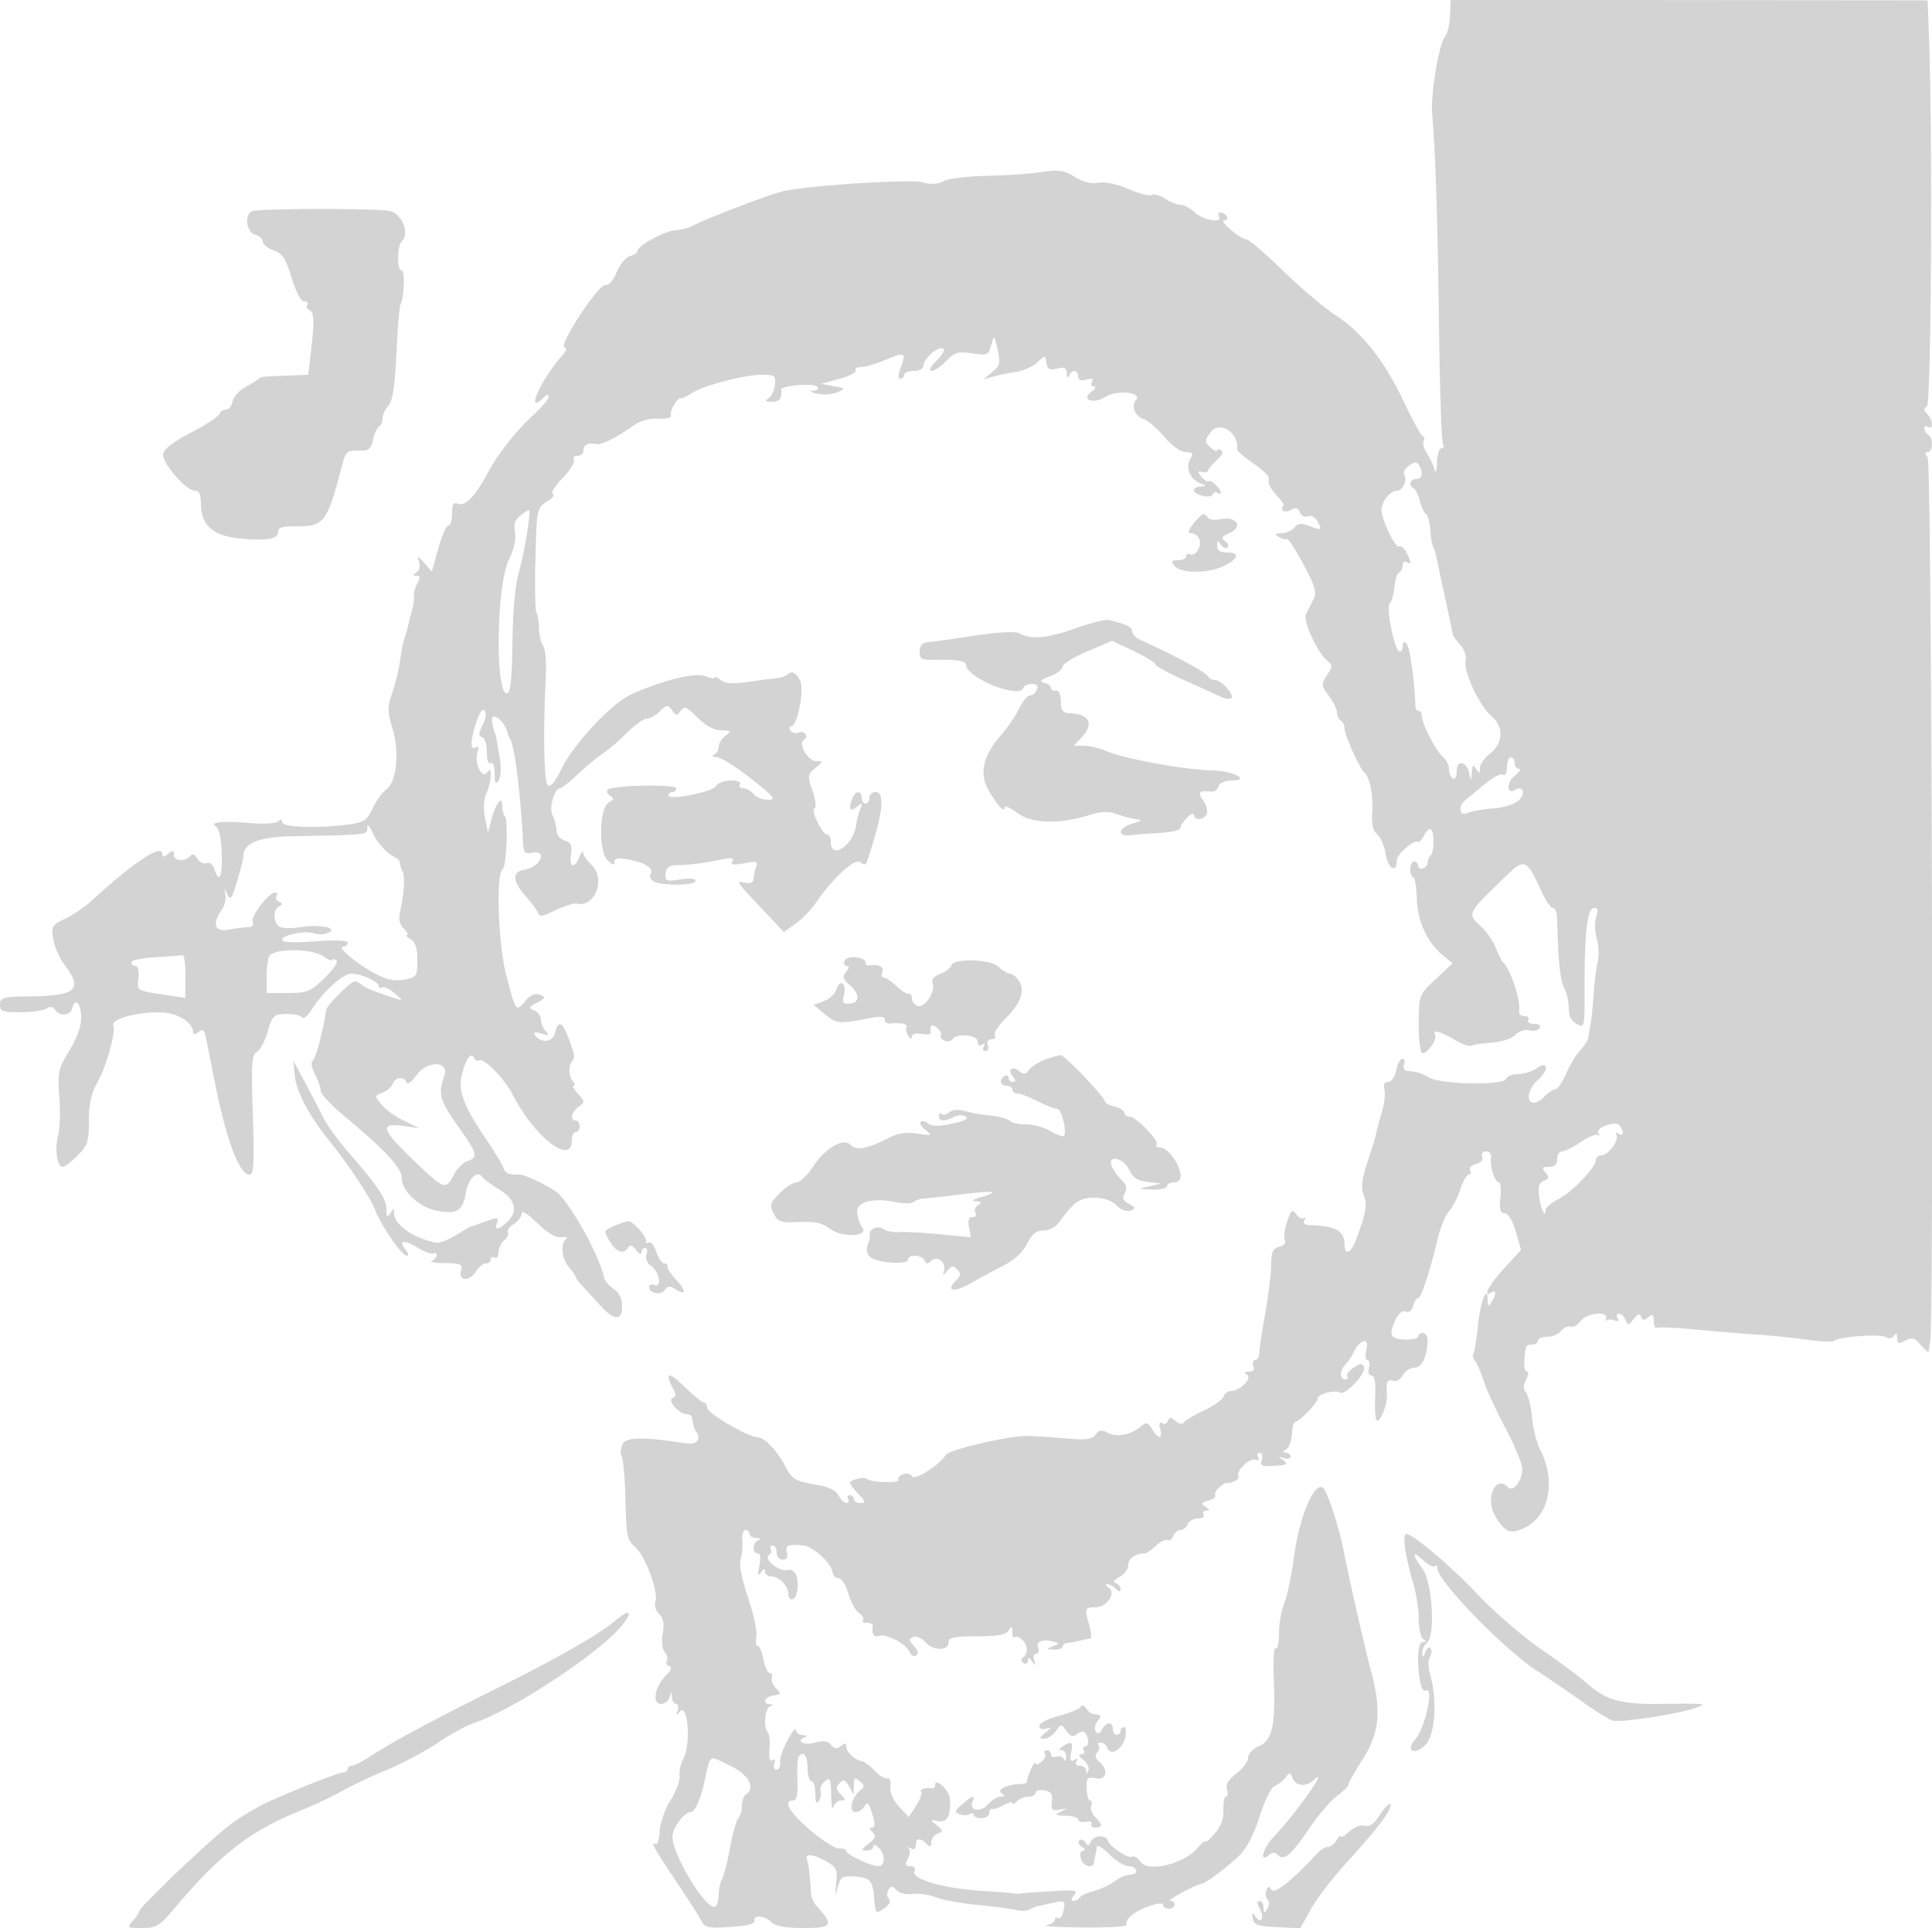 <svg xmlns="http://www.w3.org/2000/svg" width="500" height="499"><path d="M375.263 4.072c-.09 2.257-.687 4.734-1.326 5.503-1.57 1.893-3.732 14.97-3.293 19.925.848 9.578 1.44 28.004 1.772 55.161.195 16.038.658 29.65 1.029 30.25.37.599.196 1.089-.386 1.089-.582 0-1.111 1.688-1.175 3.75-.066 2.127-.331 2.902-.613 1.792-.274-1.077-1.161-2.97-1.971-4.206-.81-1.237-1.206-2.679-.88-3.207.326-.527.214-1.109-.249-1.294-.462-.184-2.649-4.16-4.858-8.835-5.024-10.632-10.785-17.954-17.561-22.32-2.889-1.861-9.024-7.05-13.633-11.532-4.61-4.481-8.885-8.164-9.5-8.184-1.625-.052-7.366-4.953-5.81-4.959.72-.003 1.031-.455.691-1.005-.34-.55-1.068-1-1.618-1s-.722.45-.382 1c1.148 1.858-4.1 1.021-6.27-1-1.18-1.1-2.856-2-3.723-2-.868 0-2.667-.714-3.998-1.586-1.332-.873-2.877-1.304-3.435-.96-.558.345-3.273-.344-6.034-1.532-3.053-1.314-6.1-1.95-7.779-1.624-1.799.349-3.921-.178-6.089-1.511-2.802-1.723-4.147-1.921-8.5-1.254-2.845.437-9.228.872-14.186.969-4.958.096-10.027.717-11.264 1.379-1.544.827-3.285.919-5.543.296-3.213-.887-29.61.835-36.211 2.362-3.297.763-19.838 7.099-22.968 8.798-1.1.598-3.209 1.162-4.688 1.254-2.827.177-9.812 4.003-9.812 5.374 0 .441-.873 1.03-1.941 1.309-1.068.279-2.636 2.172-3.486 4.205-.887 2.124-2.083 3.514-2.809 3.267-.726-.247-3.518 3.005-6.563 7.646-2.98 4.542-4.813 8.237-4.189 8.445.738.246.616.922-.363 2.017-5.721 6.391-10.037 16.134-4.849 10.946.79-.79 1.2-.83 1.2-.116 0 .596-1.687 2.631-3.75 4.523-4.765 4.371-9.385 10.224-12.09 15.313-3.113 5.858-5.732 8.582-7.572 7.875-1.241-.476-1.588.071-1.588 2.498 0 1.709-.427 3.107-.948 3.107-.522 0-1.701 2.683-2.621 5.961l-1.673 5.962-1.963-2.212c-1.725-1.944-1.888-1.979-1.345-.291.352 1.093.065 2.271-.666 2.735-1.045.663-1.045.817.001.83.978.011 1.028.497.209 2.026-.592 1.107-.985 2.569-.872 3.25.112.682-.122 2.39-.52 3.798-.397 1.407-.853 3.207-1.011 4a22.584 22.584 0 0 1-.857 2.941c-.312.825-.835 3.412-1.162 5.75-.328 2.337-1.25 6.178-2.051 8.535-1.281 3.773-1.274 4.879.056 9.25 1.856 6.1 1.072 13.897-1.585 15.758-1 .7-2.59 2.892-3.534 4.872-1.5 3.147-2.282 3.676-6.226 4.217-7.767 1.064-17.232.745-17.232-.582 0-.779-.342-.858-.975-.225-.546.546-3.751.742-7.293.444-7.268-.609-10.699-.235-8.769.958.75.464 1.322 3.236 1.422 6.899.169 6.138-.676 7.933-1.908 4.052-.388-1.224-1.224-1.855-2.041-1.542-.761.292-1.837-.238-2.391-1.178-.625-1.058-1.301-1.328-1.777-.708-1.223 1.592-4.268 1.426-4.268-.234 0-1.23-.279-1.279-1.5-.266-1.036.86-1.5.898-1.5.122 0-2.89-7.086 1.746-18.145 11.87-1.845 1.69-4.992 3.845-6.992 4.79-3.375 1.594-3.597 1.97-3.091 5.218.3 1.925 1.559 4.85 2.797 6.5 5.038 6.713 3.36 8.226-9.319 8.4-6.55.09-7.25.293-7.25 2.1 0 1.748.662 1.998 5.25 1.985 2.888-.009 5.913-.435 6.724-.948.958-.606 1.717-.538 2.17.195 1.188 1.924 4.05 1.741 4.582-.293.772-2.952 2.274-1.231 2.274 2.605 0 2.076-1.213 5.398-3.08 8.432-2.866 4.658-3.044 5.49-2.566 12.001.283 3.847.144 8.287-.309 9.865-.948 3.305-.265 8.158 1.149 8.158.528 0 2.275-1.315 3.883-2.923 2.586-2.586 2.923-3.62 2.923-8.97 0-4.306.61-7.132 2.12-9.82 2.449-4.36 4.903-13.065 4.2-14.897-.616-1.605 5.61-3.377 11.891-3.384C45.769 262 50 264.554 50 267.311c0 .514.622.417 1.383-.214 1.109-.92 1.493-.598 1.942 1.628a6154.47 6154.47 0 0 1 2.146 10.775c3.089 15.573 6.414 24.5 9.125 24.5 1.098 0 1.255-2.885.838-15.429-.438-13.219-.291-15.552 1.03-16.291.848-.475 2.125-2.869 2.838-5.321 1.203-4.141 1.541-4.464 4.747-4.533 1.898-.04 3.739.357 4.092.882.352.526 1.458-.341 2.457-1.926 2.918-4.629 8.139-9.382 10.305-9.382 2.573 0 7.097 2.053 7.097 3.22 0 .494.403.649.896.344.493-.304 1.955.382 3.25 1.525 2.553 2.254 2.918 2.28-4.646-.328-1.65-.569-3.427-1.423-3.95-1.897-.522-.475-1.294-.864-1.716-.864-1.091 0-7.238 6.147-7.428 7.429-.793 5.367-2.72 12.647-3.47 13.11-.534.33-.293 1.804.568 3.468.823 1.592 1.496 3.536 1.496 4.322 0 .785 2.588 3.585 5.75 6.22 11.002 9.169 15.25 13.743 15.25 16.417 0 3.357 4.544 7.544 9.116 8.398 5.131.959 6.64.04 7.409-4.512.652-3.862 2.998-6.136 4.326-4.195.357.522 2.337 1.974 4.399 3.227 4.214 2.561 4.935 5.734 1.921 8.461-2.279 2.063-3.287 2.12-2.528.144.586-1.529.064-1.519-4.143.079-1.1.417-2.225.801-2.5.851-.275.051-2.087 1.077-4.028 2.281-1.94 1.204-4.19 2.073-5 1.933-5.65-.979-10.959-4.631-10.987-7.557-.014-1.383-.134-1.392-.985-.076-.764 1.183-.973.956-.985-1.072-.016-2.657-2.188-5.881-10.158-15.073-2.553-2.945-5.403-6.93-6.332-8.855-.93-1.925-3.03-5.975-4.666-9l-2.974-5.5.474 4.338c.431 3.945 3.836 10.209 9.057 16.662 4.742 5.86 10.414 14.421 11.596 17.5 1.641 4.274 6.972 12 8.28 12 .524 0 .384-.686-.312-1.524-2.035-2.452-.473-2.746 3.087-.582 1.81 1.101 3.661 1.774 4.112 1.495.452-.279.821-.068.821.469 0 .536-.562 1.202-1.25 1.48-.687.277.845.54 3.406.583 4.147.07 4.6.298 4.134 2.079-.703 2.688 2.263 2.688 3.942 0 .687-1.1 1.816-2 2.509-2 .692 0 1.259-.477 1.259-1.059s.45-.781 1-.441 1-.253 1-1.319c0-1.065.67-2.492 1.489-3.172.819-.68 1.251-1.62.961-2.09-.29-.469.39-1.427 1.511-2.127 1.122-.7 2.039-1.931 2.039-2.735 0-.874 1.632.129 4.054 2.49 2.694 2.627 4.791 3.854 6.25 3.658 1.216-.163 1.75.06 1.196.5-1.543 1.227-1.133 5.074.778 7.307.947 1.106 1.722 2.231 1.722 2.499 0 .269.787 1.33 1.75 2.359a509.97 509.97 0 0 1 4.585 5c3.616 3.993 5.665 4.061 5.665.187 0-1.894-.78-3.49-2.188-4.476-1.203-.843-2.3-2.106-2.438-2.807-1.047-5.334-8.369-18.715-12.031-21.986-1.694-1.513-8.493-4.83-9.838-4.799-2.937.066-3.658-.231-4.222-1.739-.359-.962-2.328-4.225-4.375-7.25-5.716-8.449-7.267-12.286-6.525-16.139.81-4.212 2.545-6.913 3.279-5.105.28.691.914 1.006 1.408.7 1.152-.711 6.419 4.655 8.479 8.639C138.427 294.462 148 301.857 148 295.031c0-1.117.45-2.031 1-2.031s1-.675 1-1.5-.45-1.5-1-1.5c-1.603 0-1.154-2.167.737-3.549 1.641-1.2 1.632-1.386-.155-3.361-1.041-1.149-1.542-2.09-1.115-2.09.428 0 .298-.578-.288-1.284-1.092-1.316-1.062-4.167.056-5.285.345-.345.391-1.37.102-2.279-2.409-7.585-3.689-8.87-4.724-4.745-.614 2.444-3.831 2.668-5.254.365-.379-.613.289-.714 1.766-.267 1.94.588 2.146.479 1.125-.593-.687-.721-1.25-2.074-1.25-3.005s-.787-1.999-1.75-2.372c-1.535-.596-1.443-.846.75-2.035 2.22-1.203 2.3-1.433.72-2.046-1.203-.467-2.42.047-3.756 1.588-2.491 2.872-2.398 2.995-4.925-6.548-2.114-7.982-2.745-26.28-.948-27.503.959-.653 1.476-12.757.583-13.65-.371-.371-.674-1.589-.674-2.708 0-2.878-1.639-.896-2.783 3.367l-.94 3.5-.764-3.827c-.471-2.36-.333-4.773.361-6.297 1.377-3.021 1.559-7.608.218-5.491-1.261 1.992-3.416-2.289-2.54-5.048.444-1.399.297-1.862-.445-1.403-1.504.93-1.386-2.047.272-6.809.862-2.475 1.621-3.434 2.103-2.654.415.671.138 2.375-.614 3.788-1.076 2.019-1.101 2.658-.118 2.988.688.231 1.25 1.984 1.25 3.895 0 2.063.407 3.225 1 2.858.589-.364 1.006.743 1.015 2.691.012 2.536.248 2.959 1.011 1.809.547-.825.724-3.199.392-5.276-.802-5.028-1.233-7.224-1.416-7.224-.083 0-.337-.996-.565-2.214-.297-1.593-.018-2.062.997-1.673 1.197.459 2.62 2.544 2.995 4.387.056.275.375.95.709 1.5 1.078 1.775 2.7 15.07 3.211 26.319.131 2.871.454 3.261 2.401 2.888 1.354-.258 2.25.064 2.25.809 0 1.587-1.95 3.167-4.489 3.638-2.999.557-2.844 2.969.428 6.661 1.616 1.823 3.117 3.848 3.336 4.5.304.905.968.911 2.811.026 3.744-1.799 6.333-2.677 7.268-2.465 4.624 1.047 7.482-6.517 3.769-9.976-1.168-1.088-2.152-2.523-2.186-3.189-.035-.666-.471-.199-.968 1.039-1.288 3.204-2.701 2.785-2.197-.651.335-2.278-.025-3.045-1.673-3.568-1.21-.383-2.099-1.513-2.099-2.664 0-1.099-.452-2.843-1.005-3.876-.998-1.865.471-6.991 2.003-6.991.372 0 2.484-1.687 4.694-3.75 2.21-2.062 5.067-4.425 6.349-5.25 1.283-.825 4.031-3.187 6.106-5.25 2.076-2.063 4.434-3.75 5.242-3.75.807 0 2.256-.787 3.218-1.75 1.967-1.967 2.291-1.974 3.583-.085.748 1.093 1.105 1.056 1.973-.204.909-1.319 1.529-1.069 4.348 1.75 2.148 2.148 4.278 3.3 6.139 3.321 2.583.029 2.686.156 1.1 1.36-.963.731-1.75 2.029-1.75 2.885 0 .856-.562 1.783-1.25 2.061-.687.277-.35.559.75.625 1.1.067 5.111 2.578 8.913 5.579 5.951 4.698 6.56 5.458 4.373 5.458-1.398 0-3.101-.675-3.786-1.5s-1.891-1.5-2.681-1.5c-.791 0-1.159-.45-.819-1 .36-.582-.64-1-2.391-1-1.655 0-3.374.652-3.82 1.449-.878 1.569-12.289 3.797-12.289 2.4 0-.467.45-.849 1-.849s1-.439 1-.975c0-1.128-16.549-.809-17.699.34-.409.409-.14 1.117.598 1.573 1.077.665 1.008 1.015-.348 1.774-2.495 1.396-2.719 12.536-.301 14.961 1.237 1.241 1.75 1.367 1.75.43 0-.99.95-1.148 3.75-.625 4.28.8 6.511 2.29 5.611 3.747-.34.549.003 1.391.761 1.871 1.919 1.216 10.878 1.127 10.878-.108 0-.618-1.536-.766-3.947-.381-3.583.573-3.932.436-3.787-1.488.123-1.638.848-2.137 3.197-2.2 3.361-.09 6.335-.482 11.429-1.506 2.51-.504 3.2-.37 2.652.516-.552.894.216 1.019 3.019.493 3.297-.618 3.678-.493 3.098 1.018-.363.948-.661 2.336-.661 3.084 0 .823-.791 1.209-2 .976-2.669-.514-2.814-.75 3.93 6.426l5.93 6.31 3.03-2.158c1.667-1.187 4.018-3.602 5.226-5.368 4.451-6.51 10.156-11.729 11.553-10.57.962.798 1.427.725 1.761-.277 4.124-12.372 4.76-17.863 2.07-17.863-.825 0-1.5.675-1.5 1.5s-.45 1.5-1 1.5-1-.675-1-1.5c0-1.98-1.623-1.925-2.393.082-1.08 2.815-.66 3.706 1.08 2.29 1.501-1.22 1.601-1.15.909.628-.429 1.1-.889 2.904-1.024 4.009-.634 5.212-6.572 9.214-6.572 4.429 0-1.066-.417-1.938-.927-1.938-1.294 0-4.361-6.404-3.245-6.776.501-.167.261-2.189-.533-4.494-1.374-3.989-1.339-4.276.741-5.96 2.068-1.675 2.08-1.77.235-1.77-2.187 0-4.826-4.539-3.217-5.533 1.416-.876.135-2.477-1.485-1.855-.752.288-1.664.044-2.027-.544-.363-.587-.269-1.068.21-1.068 1.649 0 3.501-9.659 2.287-11.928-1.143-2.134-2.204-2.574-3.38-1.398-.37.371-1.683.773-2.916.894-1.234.121-4.598.555-7.475.963-3.693.525-5.679.373-6.75-.516-.835-.693-1.518-.991-1.518-.662 0 .329-1.154.159-2.564-.377-2.641-1.005-11.598 1.264-19.385 4.909-4.894 2.292-14.55 12.658-17.652 18.95-1.826 3.705-2.948 5.016-3.673 4.291-.98-.98-1.183-14.053-.446-28.626.168-3.3-.157-6.622-.72-7.382-.563-.76-1.059-2.887-1.102-4.727-.043-1.839-.333-3.599-.645-3.911-.312-.312-.419-6.51-.239-13.774.324-13.031.364-13.228 2.963-14.844 1.449-.901 2.136-1.804 1.527-2.007-.609-.203.514-2.038 2.495-4.078 1.981-2.039 3.314-4.173 2.962-4.742-.351-.569.063-1.035.92-1.035s1.559-.675 1.559-1.5c0-1.407 1.264-1.977 3.445-1.554 1.23.239 5.269-1.777 9.115-4.551 2.021-1.458 4.32-2.148 6.768-2.033 2.263.106 3.549-.239 3.301-.886-.393-1.025 1.839-4.869 2.53-4.356.188.14 1.466-.472 2.841-1.36 3.139-2.025 13.655-4.76 18.306-4.76 3.2 0 3.492.236 3.231 2.614-.158 1.437-.906 3.005-1.662 3.484-1.018.645-.791.875.875.887 1.97.013 2.681-.903 2.41-3.109-.131-1.07 8.288-1.812 9.29-.818.597.592.226.986-1 1.06-1.147.07-.715.388 1.05.773 1.65.36 4.006.194 5.236-.368 2.139-.979 2.096-1.048-1-1.599l-3.236-.577 4.738-1.289c2.605-.709 4.491-1.687 4.191-2.174-.301-.486.342-.884 1.429-.884s4.038-.884 6.559-1.964c4.803-2.059 5.202-1.794 3.608 2.399-.634 1.667-.634 2.565 0 2.565.536 0 .975-.45.975-1s1.125-1 2.5-1c1.428 0 2.5-.577 2.5-1.345 0-1.778 3.575-4.963 5.027-4.479.664.221.003 1.521-1.578 3.102-1.662 1.662-2.182 2.715-1.335 2.705.762-.01 2.483-1.173 3.823-2.586 2.118-2.231 2.987-2.486 6.631-1.939 3.959.594 4.236.472 4.957-2.165.756-2.768.771-2.757 1.65 1.18.783 3.509.62 4.189-1.394 5.835L254.5 98.17l2.5-.689c1.375-.379 4.044-.926 5.932-1.216 1.888-.289 4.363-1.399 5.5-2.465 2.049-1.92 2.071-1.918 2.388.133.254 1.648.815 1.946 2.75 1.46 1.906-.478 2.447-.209 2.509 1.249.045 1.052.298 1.316.583.608.685-1.697 2.338-1.586 2.338.156 0 .948.703 1.223 2.156.843 1.478-.387 1.932-.2 1.441.593-.396.641-.157 1.158.535 1.158.688 0 .377.643-.691 1.429-2.855 2.101.57 3.247 3.728 1.247 2.894-1.833 9.469-1.149 7.839.814-1.374 1.656-.3 4.283 2.057 5.03 1.033.329 3.398 2.371 5.253 4.539 2.042 2.385 4.248 3.941 5.587 3.941 1.521 0 1.968.391 1.43 1.25-1.721 2.75-.581 5.729 2.683 7.01 1.168.459 1.111.599-.268.661-.962.043-1.75.477-1.75.962 0 1.266 4.434 2.26 4.835 1.085.185-.539.747-.726 1.25-.415 1.4.864 1.088-.523-.466-2.077-.759-.759-1.595-1.166-1.857-.904-.263.262-1.079-.25-1.816-1.137-1.131-1.363-1.11-1.56.137-1.274.812.186 1.546-.033 1.631-.487.085-.454 1.107-1.651 2.27-2.66 1.303-1.13 1.712-2.084 1.066-2.483-.578-.357-1.05-.342-1.05.032 0 .375-.675.122-1.5-.563-1.808-1.5-1.822-1.992-.123-4.229 2.282-3.005 7.352.313 6.76 4.424-.055.382 1.354 1.717 3.131 2.967 4.463 3.138 5.448 4.19 5.047 5.392-.19.57.674 2.131 1.92 3.468 1.246 1.337 2.152 2.554 2.015 2.705-1.14 1.246.035 2.191 1.65 1.326 1.46-.781 2.041-.649 2.508.569.343.892 1.254 1.338 2.085 1.019.863-.331 1.913.249 2.527 1.396 1.2 2.243 1.034 2.314-2.377 1.017-1.85-.703-2.796-.574-3.688.5-.66.795-2.157 1.453-3.327 1.461-1.683.012-1.824.208-.676.934.799.506 1.729.748 2.068.539.338-.209 2.275 2.748 4.303 6.571 3.153 5.945 3.519 7.277 2.527 9.197a173.306 173.306 0 0 0-1.881 3.744c-.803 1.674 2.942 9.852 5.476 11.954 1.466 1.217 1.464 1.535-.023 3.805-1.525 2.328-1.496 2.649.477 5.319 1.156 1.562 2.101 3.508 2.101 4.322 0 .815.45 1.76 1 2.1.55.34 1 1.33 1 2.199 0 1.596 3.973 10.375 5.114 11.301 1.353 1.097 2.282 5.741 2.013 10.063-.199 3.214.186 4.952 1.304 5.88.873.724 1.868 3.076 2.212 5.226.603 3.774 2.845 4.952 2.868 1.507.01-1.611 4.493-5.506 5.489-4.77.275.203.99-.59 1.589-1.762.599-1.173 1.387-1.835 1.75-1.471.902.902.837 5.818-.089 6.744-.413.412-.75 1.237-.75 1.833 0 .596-.562 1.271-1.25 1.5-.687.229-1.25-.071-1.25-.667 0-.596-.45-1.083-1-1.083s-1 .9-1 2 .337 2.004.75 2.008c.413.005.822 2.486.91 5.514.172 5.952 2.762 11.528 6.914 14.888l2.36 1.91-4.359 4.09c-4.351 4.082-4.36 4.103-4.412 11.315-.029 3.974.341 7.469.824 7.767 1.078.666 4.129-3.495 3.412-4.655-.907-1.468 1.376-.902 5.011 1.242 1.938 1.144 3.877 1.861 4.309 1.595.431-.267 2.799-.631 5.262-.808 2.499-.181 5.226-1.073 6.174-2.021.958-.958 2.551-1.473 3.658-1.184 1.079.282 2.264.024 2.633-.574.403-.652-.175-1.087-1.446-1.087-1.165 0-1.84-.45-1.5-1 .34-.55-.103-1-.985-1-.881 0-1.498-.562-1.37-1.25.5-2.687-2.234-10.983-4.202-12.75-.306-.275-1.13-1.918-1.83-3.651-.701-1.733-2.363-4.174-3.693-5.425-3.771-3.542-3.931-3.198 6.006-12.87 5.194-5.055 5.587-4.902 9.518 3.696 1.069 2.338 2.401 4.25 2.96 4.25.558 0 1.045 1.237 1.08 2.75.254 10.78.788 16.043 1.822 17.934.657 1.202 1.194 3.548 1.194 5.215 0 2.04.676 3.392 2.067 4.137 2.031 1.087 2.066.918 2.028-9.715-.049-14.06.713-20.321 2.473-20.321.994 0 1.142.609.543 2.228-.453 1.226-.403 3.752.112 5.617.514 1.863.636 4.573.27 6.021-.365 1.449-.85 5.334-1.076 8.634-.227 3.3-.604 6.9-.838 8-.234 1.1-.46 2.478-.502 3.061-.043.584-.964 2.014-2.049 3.178-1.084 1.164-2.765 3.949-3.736 6.189-.97 2.24-2.263 4.072-2.873 4.072-.61 0-1.896.87-2.858 1.933-.962 1.062-2.332 1.708-3.044 1.435-1.674-.642-.846-3.761 1.583-5.958 2.842-2.572 2.578-4.999-.323-2.967-1.222.856-3.424 1.557-4.893 1.557-1.468 0-2.886.563-3.149 1.25-.659 1.718-16.577 1.452-19.822-.332-2.332-1.281-2.841-1.437-5.77-1.766-.772-.086-1.109-.798-.781-1.652.316-.825.128-1.5-.418-1.5-.547 0-1.264 1.35-1.594 3-.345 1.724-1.234 3-2.092 3-.997 0-1.319.66-.97 1.992.286 1.096-.056 3.909-.761 6.25-.704 2.342-1.337 4.708-1.406 5.258-.068.55-1.038 3.745-2.155 7.101-1.545 4.644-1.793 6.725-1.037 8.713.972 2.557.589 4.699-2.136 11.936-1.163 3.088-2.785 3.666-2.808 1-.033-3.718-2.17-4.91-9.294-5.181-1.155-.044-1.549-.521-1.09-1.319.396-.687.354-.919-.092-.516-.446.404-1.357-.012-2.025-.925-1.063-1.454-1.363-1.206-2.42 1.996-.663 2.011-.904 4.145-.534 4.743.378.611-.247 1.327-1.429 1.636-1.703.445-2.105 1.333-2.121 4.683-.011 2.273-.708 7.958-1.549 12.633-.841 4.675-1.535 9.287-1.542 10.25-.007.962-.483 1.75-1.058 1.75-.575 0-.786.675-.469 1.5.373.972-.029 1.505-1.143 1.515-1.209.011-1.354.247-.49.796 1.43.909-1.807 4.189-4.133 4.189-.76 0-1.637.664-1.948 1.476-.312.811-2.616 2.439-5.12 3.616s-4.813 2.56-5.13 3.073c-.332.537-1.243.382-2.15-.366-1.251-1.033-1.66-1.042-1.996-.043-.233.691-.905.958-1.495.594-.691-.427-.872.103-.508 1.494.718 2.745-.379 2.778-2.076.062-1.16-1.858-1.498-1.93-2.99-.641-2.44 2.106-6.203 2.795-8.516 1.557-1.563-.837-2.263-.728-3.153.49-.93 1.271-2.443 1.449-8.079.947-3.814-.34-8.285-.609-9.935-.598-4.865.034-19.938 3.573-20.721 4.866-1.611 2.661-7.995 6.742-8.717 5.573-.397-.642-1.471-.88-2.386-.529-.916.351-1.442.999-1.17 1.439.56.906-7.114.715-8.029-.2-.689-.689-4.477.15-4.477.992 0 .313.978 1.611 2.174 2.884 1.847 1.965 1.922 2.314.5 2.314-.921 0-1.674-.45-1.674-1s-.477-1-1.059-1-.781.45-.441 1 .157 1-.406 1c-.563 0-1.495-.881-2.071-1.957-.623-1.164-2.562-2.212-4.785-2.587-6.418-1.083-7.215-1.511-8.896-4.777-2.09-4.06-5.455-7.64-7.202-7.662-2.447-.031-13.14-6.262-13.14-7.656 0-.749-.378-1.361-.841-1.361-.462 0-2.712-1.835-5-4.077-4.087-4.006-5.272-3.871-3.016.345.872 1.628.857 2.232-.061 2.538-1.529.51 1.609 4.194 3.573 4.194.74 0 1.401.45 1.47 1 .166 1.326.576 2.939.827 3.25 1.686 2.092.542 3.758-2.286 3.327-11.33-1.724-15.542-1.677-16.538.184-.544 1.016-.653 2.389-.244 3.052.41.663.853 5.813.984 11.446.219 9.361.441 10.413 2.588 12.241 2.605 2.218 6.062 11.708 5.14 14.111-.325.846.121 2.248.989 3.117 1.132 1.132 1.398 2.55.938 5.002-.384 2.044-.181 3.977.504 4.802.63.759.879 1.812.553 2.339-.326.527-.055 1.137.601 1.356.787.262.497 1.095-.849 2.441-2.863 2.863-3.635 7.332-1.267 7.332.984 0 1.994-.787 2.246-1.75.435-1.667.463-1.667.573 0 .064.962.552 1.75 1.085 1.75.532 0 .715.788.405 1.75-.421 1.309-.322 1.414.393.416 2.232-3.118 3.196 8.211 1.034 12.15-.66 1.201-1.082 3.162-.939 4.357.144 1.194-.903 4.015-2.325 6.268-1.422 2.253-2.687 5.842-2.811 7.976-.124 2.133-.564 3.673-.976 3.422-1.607-.98-.536.997 5 9.229 3.162 4.702 6.2 9.453 6.75 10.558.882 1.771 1.769 1.962 7.5 1.613 4.276-.26 6.414-.796 6.25-1.567-.357-1.672 2.615-1.45 4.393.328 1.045 1.045 3.604 1.5 8.437 1.5 7.397 0 7.804-.741 3.17-5.783-.687-.748-1.298-2.115-1.356-3.038-.319-5.055-.631-7.786-.991-8.679-.724-1.797 1.164-1.779 4.546.042 3.042 1.639 3.288 2.124 2.97 5.872-.291 3.434-.227 3.607.4 1.086.654-2.631 1.155-2.98 4.073-2.841 4.22.202 5.013 1.037 5.342 5.623.293 4.093.487 4.246 2.981 2.351 1.049-.796 1.357-1.661.792-2.226-.508-.508-.551-1.526-.096-2.263.687-1.112 1.049-1.102 2.134.059.744.797 2.509 1.223 4.099.989 1.536-.225 4.269.162 6.074.862 1.805.699 6.657 1.587 10.782 1.973 4.125.385 8.577.974 9.894 1.307 1.316.334 2.891.295 3.5-.086.608-.38 1.556-.783 2.106-.894.55-.112 2.409-.507 4.131-.88 2.952-.638 3.102-.529 2.635 1.913-.272 1.424-.893 2.343-1.38 2.042-.487-.301-.886-.102-.886.442 0 .545-1.012 1.185-2.25 1.423-1.238.239 3.064.495 9.559.57 6.495.075 11.568-.254 11.274-.73-.295-.477.241-1.538 1.191-2.359 2.299-1.987 8.226-3.949 8.226-2.723 0 .521.675.948 1.5.948 1.8 0 2.043-1.984.25-2.037-1.067-.031 6.841-4.269 8.25-4.421.996-.107 6.379-4.111 9.467-7.042 2.152-2.042 3.909-5.344 5.502-10.341 1.324-4.153 3.033-7.6 3.936-7.938.877-.328 2.125-1.3 2.774-2.159 1.056-1.401 1.248-1.381 1.857.188.791 2.041 3.49 2.291 5.389.5 4.512-4.256-4.422 8.494-10.175 14.522-2.835 2.971-4.022 7.029-1.426 4.874.964-.8 1.632-.79 2.457.035 1.539 1.539 3.436-.138 8.358-7.386 2.161-3.182 5.264-6.772 6.895-7.978 1.631-1.206 2.966-2.55 2.966-2.986 0-.436 1.662-3.388 3.694-6.562 4.315-6.738 4.87-12.688 2.125-22.769-1.478-5.428-5.991-25.277-7.162-31.5-.993-5.277-4.007-14.557-5.128-15.786-2.12-2.325-6.227 7.057-7.57 17.294-.649 4.945-1.805 10.509-2.569 12.364-.765 1.855-1.39 5.369-1.39 7.809 0 2.44-.38 4.202-.843 3.916-.464-.287-.699 3.072-.523 7.464.502 12.482-.3 16.303-3.743 17.827-1.614.714-2.891 2.06-2.891 3.046 0 .972-1.357 2.807-3.016 4.078-2.101 1.611-2.839 2.869-2.433 4.15.321 1.011.208 1.838-.251 1.838-.459 0-.763 1.518-.676 3.373.107 2.279-.616 4.274-2.233 6.155-1.315 1.531-2.391 2.463-2.391 2.072s-1.012.455-2.25 1.88c-3.424 3.944-12.627 6.14-14.503 3.462-.761-1.087-1.807-1.714-2.325-1.394-.947.586-5.854-2.733-6.224-4.209-.379-1.516-3.766-1.326-4.369.246-.479 1.248-.778 1.306-1.414.278-.443-.718-1.155-.956-1.582-.53-.426.427-.113 1.194.696 1.706.836.529.972.937.315.946-.662.008-.933.87-.634 2.015.533 2.039 3.188 2.816 3.415 1 .069-.55.238-1.45.375-2s.306-1.485.375-2.077c.069-.592 1.51.308 3.202 2s3.942 3.077 5 3.077c1.946 0 2.769 1.894.923 2.125-2.057.257-2.559.466-5 2.083-1.375.911-3.742 1.962-5.259 2.335-1.518.373-3.007 1.079-3.309 1.568-.303.489-1.029.889-1.613.889-.676 0-.615-.541.167-1.483 1.075-1.295.294-1.425-6.127-1.024-4.048.253-7.584.523-7.859.602-.275.078-.924.06-1.442-.04-.517-.101-4.342-.399-8.5-.664-9.755-.621-18.14-3.015-17.391-4.965.337-.878-.084-1.426-1.095-1.426-1.294 0-1.43-.396-.642-1.869.55-1.027.678-2.224.285-2.66-.393-.435-.152-.468.535-.072.773.445 1.25.124 1.25-.84 0-1.862 1.15-2.009 2.8-.359.933.933 1.2.846 1.2-.393 0-.876.744-1.879 1.653-2.228 1.493-.572 1.469-.784-.25-2.181-1.838-1.494-1.826-1.53.351-1.065 2.393.512 3.461-1.584 3.042-5.97-.206-2.148-3.796-5.338-3.796-3.371 0 .554-.338.955-.75.89-1.847-.292-3.325.188-2.866.93.276.447-.334 2.087-1.355 3.644l-1.858 2.832-2.492-2.69c-1.554-1.676-2.39-3.628-2.219-5.183.158-1.441-.182-2.341-.807-2.133-.594.198-2.021-.655-3.171-1.896-1.15-1.24-2.73-2.397-3.512-2.571-1.934-.428-3.97-2.412-3.97-3.866 0-.896-.341-.911-1.367-.059-1.037.86-1.654.789-2.552-.293-.864-1.04-1.982-1.199-4.12-.586-2.864.822-5.211-.341-2.717-1.347.758-.305.562-.537-.494-.585-.963-.043-1.77-.641-1.794-1.329-.025-.687-1.013.55-2.197 2.75-1.184 2.2-2.036 4.788-1.893 5.75.143.962-.267 1.75-.91 1.75-.647 0-.904-.694-.574-1.552.367-.958.184-1.298-.48-.888-.708.438-.97-.549-.768-2.894.169-1.957-.018-3.883-.414-4.279-1.199-1.199-.806-6.185.53-6.725 1-.403 1-.52 0-.583-2.12-.134-1.379-1.921.937-2.259 1.954-.286 2.025-.481.67-1.829-.835-.83-1.332-2.067-1.104-2.75.228-.683-.024-1.241-.558-1.241-.535 0-1.268-1.575-1.629-3.5s-1.024-3.5-1.473-3.5c-.448 0-.61-1.074-.359-2.387s-.719-5.886-2.155-10.162c-1.596-4.753-2.34-8.586-1.914-9.863.384-1.148.582-3.326.441-4.838-.141-1.513.227-2.75.819-2.75.591 0 1.075.45 1.075 1s.787 1.036 1.75 1.079c1.045.047 1.247.282.5.583-1.53.618-1.669 3.338-.171 3.338.683 0 .845 1.195.44 3.25-.476 2.417-.373 2.866.405 1.75.707-1.014 1.05-1.095 1.061-.25.008.688.722 1.25 1.586 1.25 2.021 0 4.429 2.408 4.429 4.429 0 2.139 1.765 1.997 2.215-.179.757-3.661-.382-6.44-2.421-5.906-2.152.562-6.359-2.877-4.741-3.877.539-.333.721-1.024.404-1.536-.316-.512-.098-.931.484-.931s1.059.825 1.059 1.833c0 1.009.708 1.834 1.573 1.834 1.033 0 1.409-.63 1.094-1.834-.494-1.886.176-2.19 4.113-1.868 2.563.209 7.32 4.511 7.677 6.942.128.876.851 1.593 1.606 1.593.755 0 1.862 1.741 2.459 3.87.597 2.128 1.842 4.423 2.766 5.099.925.676 1.388 1.522 1.03 1.88-.358.358.099.651 1.015.651.917 0 1.614.337 1.549.75-.332 2.1.264 3.131 1.528 2.646 1.83-.702 7.17 2.068 7.962 4.13.338.881 1.096 1.303 1.686.938.714-.441.534-1.257-.536-2.44-1.374-1.518-1.397-1.858-.159-2.333.797-.306 2.254.333 3.238 1.42 2.024 2.237 5.898 2.164 5.901-.111.001-1.196 1.478-1.5 7.284-1.5 5.385 0 7.531-.391 8.233-1.5.792-1.251.953-1.181.966.417.008 1.054.294 1.638.634 1.297.341-.34 1.249.011 2.018.78 1.463 1.463 1.466 3.566.006 4.631-.471.344-.358.933.25 1.309.609.376 1.114.095 1.122-.625.012-.964.3-.914 1.095.191.91 1.266.991 1.227.516-.25-.31-.963-.079-1.75.512-1.75.592 0 .828-.646.525-1.435-.645-1.682 1.029-2.449 3.783-1.734 1.929.5 1.929.512 0 1.267-1.799.704-1.776.767.304.832 1.238.038 2.25-.305 2.25-.763 0-.459.563-.882 1.25-.942.688-.059 2.15-.325 3.25-.59 1.1-.265 2.306-.516 2.68-.558.374-.043.262-1.537-.25-3.32-1.302-4.541-1.232-4.757 1.535-4.757 3.028 0 5.52-3.761 3.388-5.112-.744-.471-.88-.864-.303-.873.578-.008 1.59.525 2.25 1.185.834.834 1.2.859 1.2.083 0-.614-.561-1.303-1.247-1.532-.769-.256-.385-.877 1-1.619 1.236-.661 2.247-2.056 2.247-3.1 0-1.665 1.938-3.026 4.269-2.999.424.005 1.729-.885 2.902-1.978 1.172-1.092 2.517-1.748 2.988-1.457.47.291 1.125-.175 1.455-1.035.33-.859 1.179-1.563 1.886-1.563.707 0 1.545-.675 1.862-1.5.316-.825 1.516-1.5 2.666-1.5 1.149 0 1.812-.45 1.472-1-.34-.55-.029-1.007.691-1.015.953-.011.901-.283-.191-1-1.252-.822-1.13-1.086.739-1.599 1.231-.337 2.024-.961 1.761-1.386-.263-.426.261-1.387 1.165-2.137.903-.75 1.686-1.221 1.739-1.048.053.173.881.013 1.84-.355.96-.368 1.531-1.014 1.271-1.436-.767-1.241 2.859-4.754 4.374-4.238.845.288 1.116.031.691-.656-.384-.622-.191-1.13.428-1.13.626 0 .875.793.561 1.784-.455 1.433-.027 1.759 2.182 1.656 4.41-.205 4.836-.408 3.249-1.55-1.266-.91-1.227-.991.25-.516.962.31 1.75.127 1.75-.405 0-.533-.562-.976-1.25-.984-.916-.012-.886-.246.112-.878.749-.475 1.419-2.268 1.489-3.985.07-1.717.45-3.122.843-3.122 1.052 0 5.806-4.935 5.806-6.026 0-1.178 4.546-2.372 5.883-1.547 1.152.713 6.117-4.292 6.117-6.167 0-1.594-1.026-1.556-3.234.121-.954.724-1.442 1.61-1.084 1.968.358.358.126.651-.515.651-1.482 0-1.513-2.254-.051-3.716.614-.614 1.626-2.13 2.25-3.371 1.725-3.43 4.079-3.823 3.256-.543-.363 1.446-.244 2.63.265 2.63s.69.9.403 2c-.307 1.172-.031 2 .666 2 .805 0 1.107 1.771.935 5.485-.14 3.017.04 5.779.399 6.139.792.791 2.842-4.303 2.631-6.533-.312-3.285.11-4.293 1.564-3.735.872.335 1.917-.24 2.535-1.393.578-1.08 1.904-1.963 2.948-1.963 1.93 0 3.266-2.59 3.482-6.75.064-1.238-.461-2.25-1.167-2.25s-1.283.418-1.283.929c0 .511-1.573.848-3.496.75-3.763-.193-4.176-1.11-2.326-5.171.724-1.587 1.724-2.376 2.593-2.043.858.33 1.62-.245 1.938-1.461.288-1.102.86-2.004 1.271-2.004.795 0 3.2-7.272 5.126-15.5.643-2.75 1.952-5.9 2.909-7 .956-1.1 2.279-3.687 2.939-5.75.661-2.062 1.643-3.75 2.183-3.75.539 0 .684-.48.321-1.067-.365-.591.304-1.32 1.498-1.632 1.298-.339 1.948-1.109 1.632-1.932-.304-.791.121-1.369 1.006-1.369.889 0 1.425.734 1.277 1.75-.32 2.2 1.006 6.25 2.046 6.25.431 0 .603 1.8.383 4-.306 3.058-.049 4 1.092 4 .919 0 2.024 1.825 2.877 4.75l1.385 4.75-4.327 4.707c-3.934 4.279-5.809 7.827-3.327 6.293 1.266-.782 1.266.542 0 2.5-.808 1.25-.972 1.175-.985-.45-.034-4.423-1.903.347-2.511 6.412-.357 3.555-.88 6.837-1.162 7.294-.283.458-.084 1.374.442 2.038.525.663 1.531 3.006 2.235 5.206.704 2.2 3.238 7.692 5.63 12.204 2.393 4.513 4.337 9.238 4.319 10.5-.042 3.076-2.323 6.041-3.636 4.728-3.391-3.391-6.133 3.036-3.27 7.668 2.507 4.056 3.891 4.563 7.577 2.778 6.359-3.08 8.108-12.166 3.906-20.292-.86-1.662-1.785-5.353-2.056-8.204-.272-2.85-.974-5.761-1.561-6.468-.757-.913-.746-1.885.038-3.35.607-1.135.706-2.064.218-2.064-.487 0-.798-1.238-.691-2.75.287-4.066.374-4.25 2.007-4.25.825 0 1.5-.45 1.5-1s1.07-1 2.378-1c1.307 0 2.954-.695 3.66-1.546.705-.85 1.815-1.34 2.467-1.09.652.25 1.804-.405 2.561-1.455 1.543-2.141 7.063-2.695 6.567-.659-.168.688-.125.938.096.556.22-.381 1.12-.417 2-.08 1.062.408 1.356.221.876-.556-.398-.644-.232-1.17.367-1.17.6 0 1.374.738 1.72 1.64.566 1.474.778 1.448 2.084-.25 1.058-1.375 1.585-1.538 1.936-.598.371.992.808 1.021 1.885.127 1.131-.938 1.403-.741 1.403 1.018 0 1.199.337 1.977.75 1.729.413-.249 5.25-.027 10.75.494 5.5.52 12.475 1.098 15.5 1.284 3.025.186 8.55.749 12.278 1.252 3.729.502 7.003.69 7.276.416 1.197-1.196 12.047-1.977 13.656-.982.681.42 1.58.226 1.998-.433.512-.805.766-.613.777.588.013 1.495.352 1.605 2.085.678 1.712-.917 2.403-.724 4 1.117 1.061 1.225 1.968 2.045 2.013 1.823.046-.222.247-1.528.447-2.903 1.02-7.026.389-227.392-.655-228.65-.827-.997-.826-1.35.003-1.35 1.391 0 1.49-3.655.122-4.5-.55-.34-1-1.068-1-1.618s.45-.722 1-.382c1.435.887 1.236-1.864-.242-3.342-.931-.931-.951-1.42-.08-1.959 1.116-.69 1.506-69.18.543-95.41l-.356-9.711-61.72-.055-61.719-.055-.163 4.104M65.25 54.662c-2.085.842-1.513 5.457.75 6.048 1.1.288 2 1.102 2 1.809 0 .707 1.262 1.725 2.805 2.263 2.309.805 3.134 2.062 4.659 7.098 1.12 3.699 2.407 6.12 3.253 6.12.771 0 1.147.412.836.915-.311.503-.154 1.065.349 1.25 1.382.506 1.522 2.672.655 10.085l-.79 6.75-4.383.167c-7.522.286-7.871.32-8.384.833-.275.275-1.85 1.255-3.5 2.179-1.65.923-3.144 2.61-3.32 3.75-.175 1.139-.925 2.071-1.666 2.071-.741 0-1.523.528-1.738 1.173-.215.645-3.515 2.797-7.334 4.783-4.59 2.387-7.033 4.277-7.211 5.577-.314 2.297 5.91 9.467 8.218 9.467 1.101 0 1.551.999 1.551 3.444 0 5.635 3.288 8.388 10.738 8.995 6.832.555 9.262.041 9.262-1.961 0-.856 1.298-1.289 3.75-1.251 8.263.127 8.794-.539 12.901-16.207.808-3.081 1.276-3.469 4.081-3.386 2.703.08 3.261-.326 3.795-2.759.345-1.569 1.042-3.109 1.55-3.423.508-.313.923-1.296.923-2.182 0-.887.683-2.367 1.517-3.289 1.097-1.212 1.672-4.964 2.078-13.55.308-6.53.781-12.231 1.051-12.667.966-1.563 1.202-8.764.287-8.764-1.259 0-1.193-6.34.08-7.613 2.094-2.094-.005-7.135-3.242-7.783-3.59-.718-33.72-.668-35.521.058m299.394 65.857c-1.015.741-1.573 1.787-1.241 2.324.856 1.385-.381 4.157-1.855 4.157-1.932 0-4.333 3.291-3.981 5.458.535 3.301 3.663 9.518 4.522 8.987.446-.276 1.283.382 1.861 1.461 1.32 2.467 1.338 3.39.05 2.594-.55-.34-1 .046-1 .858 0 .811-.408 1.625-.908 1.809-.499.183-1.052 1.908-1.228 3.833-.177 1.925-.712 3.779-1.19 4.12-1.04.74 1.051 11.592 2.393 12.422.513.317.933-.216.933-1.183 0-1.209.323-1.436 1.032-.727.832.832 2.118 9.962 2.27 16.118.017.688.406 1.25.865 1.25.458 0 .833.661.833 1.469 0 1.945 3.751 9.08 5.565 10.585.789.655 1.435 2.009 1.435 3.009 0 1.001.45 2.097 1 2.437.566.35 1-.479 1-1.91 0-3.123 2.668-2.522 3.305.745.379 1.939.438 1.904.574-.335.121-2 .346-2.2 1.121-1 .837 1.295.971 1.271.985-.177.008-.923 1.116-2.544 2.461-3.602 3.622-2.849 3.844-7.106.516-9.907-3.147-2.647-7.344-11.745-6.648-14.408.264-1.01-.373-2.821-1.417-4.024-1.043-1.204-1.897-2.352-1.897-2.552 0-.201-.953-4.745-2.117-10.097-1.164-5.353-2.19-10.183-2.278-10.733-.089-.55-.408-1.45-.709-2s-.64-2.557-.754-4.461c-.113-1.903-.606-3.708-1.095-4.01-.488-.302-1.199-1.786-1.578-3.298-.38-1.513-1.091-2.997-1.58-3.299-1.419-.878-1.028-2.432.611-2.432 1.6 0 1.947-1.749.728-3.665-.553-.87-1.207-.823-2.584.184m-230.02 12.965c-1.344 1.018-1.724 2.213-1.34 4.218.338 1.762-.264 4.464-1.624 7.298-3.275 6.823-3.534 35.656-.309 34.419.777-.299 1.195-4.589 1.282-13.181.083-8.107.694-14.737 1.681-18.238 1.522-5.395 3.207-16.031 2.53-15.968-.189.017-1.188.671-2.22 1.452m174.55 1.663c-1.729 2.12-1.949 2.853-.857 2.853.808 0 1.75.732 2.093 1.627.704 1.832-1.162 4.644-2.523 3.803-.488-.301-.887-.071-.887.511s-.955 1.059-2.122 1.059c-1.774 0-1.918.247-.878 1.5 1.647 1.984 8.804 1.943 12.846-.073 3.79-1.891 4.083-3.427.654-3.427-1.72 0-2.495-.546-2.485-1.75.013-1.468.166-1.513.946-.279.512.809 1.279 1.122 1.706.696.426-.427.137-1.17-.644-1.653-1.113-.688-.839-1.141 1.271-2.102 3.595-1.638 1.7-4.361-2.456-3.53-1.749.35-3.063.067-3.556-.767-.587-.991-1.363-.609-3.108 1.532m-30.596 27.398c-7.409 2.627-11.598 3.05-14.554 1.468-1.26-.674-5.12-.494-12.184.57-5.687.856-11.127 1.621-12.09 1.7-1.099.089-1.75.969-1.75 2.365 0 1.859.531 2.207 3.25 2.131 6.062-.17 8.75.218 8.75 1.263 0 3.353 13.835 8.953 14.82 5.998.191-.572 1.195-1.04 2.232-1.04 1.265 0 1.696.494 1.31 1.5-.317.825-1.119 1.5-1.784 1.5-.664 0-1.934 1.523-2.821 3.384-.887 1.86-3.027 4.993-4.755 6.961-4.478 5.1-5.594 9.797-3.302 13.898 2.255 4.035 4.3 6.307 4.3 4.778 0-.618 1.462-.011 3.25 1.348 3.698 2.812 10.735 3.045 18.564.615 3.397-1.054 5.007-1.089 7.571-.162 1.792.648 4.125 1.219 5.186 1.268 1.135.053.592.476-1.321 1.029-4.309 1.244-4.199 3.752.13 2.956.484-.089 3.409-.298 6.5-.465 3.091-.167 5.62-.742 5.62-1.278s.788-1.762 1.75-2.725c.962-.962 1.75-1.268 1.75-.678 0 1.565 2.694 1.31 3.318-.314.292-.762-.135-2.337-.95-3.5-1.495-2.134-1.009-2.609 2.268-2.216.625.075 1.399-.547 1.719-1.381.324-.845 1.794-1.518 3.314-1.518 5.279 0 .508-2.494-4.974-2.601-6.803-.131-22.353-2.94-26.98-4.874-2.008-.839-4.808-1.525-6.222-1.525h-2.571l2.039-2.189c3.328-3.572 1.955-6.08-3.42-6.249-1.487-.047-1.969-.785-2-3.062-.025-1.851-.52-2.904-1.291-2.75-.687.137-1.25-.167-1.25-.677 0-.509-.788-1.122-1.75-1.36-1.298-.322-.911-.753 1.5-1.671 1.788-.681 3.25-1.801 3.25-2.49 0-.688 2.883-2.477 6.407-3.975l6.408-2.723 5.592 2.645c3.076 1.456 5.593 2.997 5.593 3.426 0 .428 3.262 2.233 7.25 4.01 3.988 1.776 8.262 3.719 9.498 4.316 1.237.597 2.547.787 2.911.423.861-.861-2.59-4.674-4.231-4.674-.694 0-1.411-.338-1.595-.75-.505-1.138-7.943-5.184-17.583-9.565-1.238-.563-2.25-1.592-2.25-2.287 0-1.135-1.239-1.741-6-2.932-.825-.206-4.615.729-8.422 2.079M390 198.559c0 1.501-.426 2.296-1.03 1.923-.566-.35-2.704.764-4.75 2.475a491.885 491.885 0 0 1-4.97 4.117c-1.991 1.601-1.59 4.292.5 3.356.962-.432 4-.976 6.75-1.21 3.126-.266 5.652-1.117 6.74-2.27 1.693-1.796.795-3.708-1.171-2.493-2.129 1.316-2.233-1.906-.117-3.619 1.248-1.011 1.77-1.838 1.159-1.838s-1.111-.675-1.111-1.5-.45-1.5-1-1.5-1 1.152-1 2.559M95.039 214.25c-.042 1.862.742 1.775-19.745 2.193-8.235.168-12.294 1.829-12.294 5.03 0 .64-.734 3.608-1.631 6.595-1.375 4.58-1.77 5.118-2.52 3.432-.866-1.946-.88-1.944-.508.079.21 1.143-.23 2.917-.979 3.941-2.567 3.511-1.772 5.812 1.763 5.105 1.719-.344 3.955-.625 4.969-.625 1.183 0 1.648-.51 1.298-1.422-.551-1.436 4.177-7.578 5.832-7.578.492 0 .64.412.329.915-.311.503 0 1.178.691 1.5 1.003.467 1.004.703.006 1.168-1.516.708-1.639 3.628-.214 5.053.636.636 2.855.76 5.742.322 5.263-.799 10.114.279 6.972 1.549-.963.389-2.485.425-3.384.08-2.203-.846-8.366.379-8.366 1.663 0 .671 2.942.808 8.5.396 5.382-.4 8.5-.267 8.5.361 0 .546-.562 1.009-1.25 1.029-1.689.049 3.828 4.591 8.63 7.106 2.768 1.449 4.847 1.85 7.25 1.4 3.221-.605 3.37-.828 3.37-5.038 0-3.14-.502-4.697-1.75-5.424-.963-.561-1.38-1.033-.929-1.05.452-.016.091-.761-.802-1.654-1.18-1.179-1.43-2.478-.916-4.75 1.004-4.435 1.249-8.956.549-10.126-.33-.55-.611-1.45-.626-2-.014-.55-.476-1.213-1.026-1.474-2.396-1.135-4.825-3.745-6.074-6.526-.84-1.87-1.362-2.341-1.387-1.25m-25.432 33.332c-.334.87-.607 3.345-.607 5.5V257h5.499c5.042 0 5.834-.325 9.536-3.918 2.323-2.254 3.598-4.191 3.002-4.559-.571-.353-1.037-.364-1.037-.025 0 .338-1-.085-2.223-.941-3.091-2.166-13.336-2.148-14.17.025m-29.357.158c-3.437.196-6.25.784-6.25 1.308 0 .523.484.952 1.075.952.609 0 .935 1.369.75 3.154-.35 3.4-.72 3.191 7.925 4.483l4.25.635v-5.636c0-3.1-.337-5.549-.75-5.443-.413.106-3.562.352-7 .547m178.331.908c-.285.744-.027 1.352.573 1.352.715 0 .657.523-.167 1.515-1.037 1.25-.883 1.84.878 3.368 2.72 2.359 2.74 4.646.04 4.849-1.731.131-1.991-.255-1.496-2.226.744-2.964-1.02-4.306-1.923-1.463-.361 1.139-1.834 2.519-3.273 3.066l-2.616.995 2.952 2.441c2.994 2.477 3.445 2.508 12.201.845 2.15-.408 3.25-.225 3.25.54 0 .637.563 1.085 1.25.995 2.615-.339 4.849.106 4.375.873-.271.439-.08 1.451.426 2.25.561.887.924.991.934.268.009-.716 1.006-1.004 2.522-.729 1.379.25 2.45.108 2.382-.316-.321-1.969.235-2.413 1.6-1.28.819.68 1.272 1.587 1.006 2.018-.266.43.174 1.034.979 1.343.804.308 1.728.13 2.053-.396 1.02-1.65 6.473-1.142 6.473.603 0 .924.47 1.268 1.155.846.715-.443.883-.275.44.44-.392.635-.188 1.155.453 1.155s.907-.675.59-1.5c-.356-.93.005-1.5.952-1.5.841 0 1.247-.455.903-1.011-.344-.556.794-2.43 2.528-4.164 4.114-4.114 5.32-7.306 3.726-9.858-.675-1.082-1.71-1.967-2.299-1.967s-1.943-.787-3.009-1.75c-2.293-2.069-11.578-2.333-12.24-.348-.225.675-1.532 1.654-2.906 2.177-1.667.633-2.3 1.46-1.906 2.487.808 2.105-2.179 6.451-3.962 5.767-.784-.301-1.425-1.174-1.425-1.94s-.346-1.281-.769-1.143c-.423.137-1.858-.762-3.189-2-1.33-1.238-2.832-2.25-3.338-2.25-.505 0-.659-.675-.342-1.5.518-1.35-1.001-2.031-3.612-1.618-.412.065-.75-.28-.75-.765 0-1.519-4.855-1.939-5.419-.469m51.919 25.593c-1.65.596-3.514 1.781-4.142 2.633-.905 1.229-1.443 1.301-2.592.347-1.825-1.515-3.132-.366-1.635 1.437.819.987.817 1.342-.009 1.342-.617 0-1.122-.477-1.122-1.059s-.45-.781-1-.441c-1.511.934-1.198 2.5.5 2.5.825 0 1.5.45 1.5 1s.58 1 1.289 1c.708 0 3.053.9 5.211 2 2.158 1.1 4.452 2 5.098 2 1.139 0 2.619 6.011 1.719 6.981-.245.265-1.804-.298-3.463-1.25s-4.48-1.731-6.268-1.731c-1.789 0-3.566-.313-3.948-.696-.809-.809-3.11-1.41-6.638-1.736-1.375-.127-3.743-.582-5.263-1.011-1.693-.478-3.278-.353-4.092.323-.731.606-1.625.807-1.987.445-.362-.362-.658-.133-.658.508 0 1.406 1.511 1.499 3.87.237.956-.512 2.336-.561 3.066-.109.882.545-.307 1.169-3.537 1.858-3.423.73-5.249.721-6.157-.033-.71-.589-1.584-.777-1.943-.418-.359.359.214 1.322 1.274 2.141 1.774 1.37 1.602 1.441-2.172.886-2.892-.425-5.083-.093-7.442 1.126-5.448 2.817-8.344 3.363-9.768 1.839-1.873-2.006-6.525.677-9.828 5.668-1.446 2.185-3.356 3.984-4.246 4-.889.015-2.863 1.298-4.385 2.851-2.478 2.528-2.635 3.075-1.5 5.235 1.127 2.144 1.857 2.384 6.58 2.165 4.086-.19 5.964.235 8.137 1.841 3.118 2.305 10.139 1.911 8.196-.46-.522-.638-1.106-2.285-1.297-3.66-.406-2.919 3.944-4.141 10.118-2.842 1.906.401 3.931.366 4.5-.078s1.709-.836 2.534-.87c.825-.034 5.1-.509 9.499-1.054 8.692-1.077 10.643-.823 5.361.697-2.099.604-2.609 1.006-1.36 1.072 1.538.081 1.682.307.622.979-.758.48-1.069 1.373-.691 1.984.381.617.054 1.112-.733 1.112-.993 0-1.27.788-.92 2.618l.5 2.618-7.889-.762c-4.339-.419-9.179-.686-10.757-.593-1.577.093-3.392-.267-4.033-.799-1.274-1.057-3.833.049-3.493 1.51.116.499-.129 1.684-.544 2.632a2.778 2.778 0 0 0 .596 3.077c1.576 1.576 9.842 2.157 9.842.692 0-1.444 3.75-1.219 4.292.257.351.959.749.976 1.707.076 1.589-1.493 3.971.436 3.294 2.669-.372 1.227-.208 1.206.888-.112 1.103-1.326 1.564-1.381 2.568-.307.969 1.038.89 1.642-.382 2.914-2.751 2.751-.426 3.095 3.952.586a223.7 223.7 0 0 1 8.474-4.567c2.702-1.366 4.926-3.437 6-5.589 1.261-2.526 2.361-3.42 4.207-3.42 1.375 0 3.165-.9 3.978-2 4.135-5.594 5.417-6.5 9.202-6.5 2.472 0 4.518.698 5.797 1.977 1.178 1.178 2.641 1.723 3.618 1.348 1.431-.549 1.379-.769-.408-1.727-1.553-.833-1.819-1.507-1.099-2.792.691-1.234.445-2.184-.91-3.5-1.022-.993-2.141-2.594-2.487-3.556-1.083-3.015 3.031-2.103 4.511 1 .981 2.056 2.193 2.853 4.805 3.16l3.493.41-3 .722c-2.961.712-2.951.723.75.84 2.063.065 3.75-.332 3.75-.882s.825-1 1.833-1c1.176 0 1.783-.673 1.694-1.879-.208-2.828-3.353-7.121-5.217-7.121-.904 0-1.335-.308-.959-.684.878-.879-5.322-7.316-7.047-7.316-.717 0-1.304-.441-1.304-.981 0-.539-1.125-1.263-2.5-1.608-1.375-.345-2.504-.917-2.508-1.269-.014-1.137-10.538-12.145-11.532-12.063-.528.043-2.31.566-3.96 1.162m-162.742 4.099c-1.178 1.654-2.318 2.48-2.533 1.834-.56-1.679-2.905-1.45-3.596.35-.321.838-1.527 1.873-2.68 2.299-2.045.757-2.051.829-.263 3.038 1.008 1.244 3.628 3.129 5.823 4.188l3.991 1.926-4.25-.575c-6.077-.823-5.547.897 2.733 8.873 7.94 7.648 8.403 7.816 10.48 3.798.833-1.611 2.42-3.216 3.526-3.568 2.861-.908 2.571-1.965-2.489-9.055-4.62-6.475-5.188-8.509-3.564-12.779 1.564-4.115-4.291-4.384-7.178-.329m307.986 12.895c-1.667.566-2.493 1.396-2.09 2.1.367.641.315.848-.114.461-.43-.387-2.407.4-4.393 1.75-1.986 1.35-4.182 2.454-4.879 2.454-.697 0-1.268.9-1.268 2 0 1.372-.667 2-2.122 2-1.766 0-1.915.25-.888 1.488 1.003 1.208.92 1.609-.441 2.132-1.259.483-1.561 1.499-1.214 4.077.444 3.296 1.665 5.859 1.665 3.495 0-.627 1.462-1.888 3.25-2.801 3.634-1.857 9.748-8.217 9.749-10.141.001-.687.65-1.25 1.444-1.25 1.801 0 4.689-3.978 3.861-5.317-.344-.557-.106-.679.541-.278 1.293.799 1.512-.325.39-2.005-.499-.746-1.622-.799-3.491-.165m-256.919 26.116c-2.618 1.162-2.64 1.247-1.019 3.918 1.75 2.884 3.604 3.495 4.788 1.58.493-.798 1.125-.586 2.059.691.741 1.013 1.347 1.306 1.347.651s.436-1.191.969-1.191c.532 0 .684.74.337 1.645-.386 1.006.087 2.169 1.217 2.995 2.177 1.592 2.857 5.72.813 4.935-.735-.282-1.336-.062-1.336.488 0 1.677 3.145 2.32 4.07.833.711-1.142 1.239-1.167 2.899-.138 2.696 1.671 2.582.212-.219-2.8-1.238-1.331-2.137-2.766-2-3.189.138-.423-.223-.769-.802-.769-.579 0-1.522-1.349-2.097-2.999-.575-1.649-1.463-2.741-1.973-2.425-.51.315-.812.202-.671-.252.352-1.129-3.408-5.343-4.679-5.243-.566.045-2.232.616-3.703 1.27m204.811 83.399c.28 2.063 1.19 5.974 2.02 8.693.831 2.718 1.511 6.99 1.511 9.492 0 2.503.525 4.884 1.166 5.292.864.55.843.746-.083.758-.804.01-1.245 1.532-1.236 4.265.016 4.945.919 8.91 1.892 8.308 2.382-1.472.026 9.586-2.709 12.716-2.593 2.967.018 4.19 2.746 1.286 2.503-2.663 3.068-11.55 1.158-18.208-.487-1.696-.513-3.685-.059-4.42.454-.735.553-1.778.22-2.318-.334-.54-.948-.111-1.364.952-.592 1.511-.773 1.578-.828.306-.038-.895.512-2.11 1.224-2.701 2.246-1.864 1.403-15.737-1.168-19.214-2.804-3.794-2.706-4.85.198-2.122 1.278 1.201 2.628 1.879 3 1.507.372-.371.676-.117.676.565 0 3.266 17.35 21.103 25.866 26.593 2.56 1.65 7.575 5.068 11.144 7.596 3.57 2.527 7.264 4.87 8.209 5.206 1.788.636 16.053-1.487 21.281-3.166 3.764-1.21 3.181-1.287-8.65-1.143-10.533.128-14.254-.93-19.35-5.502-1.65-1.48-6.873-5.351-11.607-8.602-4.733-3.251-12.104-9.61-16.379-14.131-7.173-7.586-16.835-15.758-18.632-15.758-.416 0-.527 1.688-.246 3.75m-204.365 18.676c-4.445 3.74-14.99 9.742-31.771 18.082-15.773 7.841-25.521 13.091-31.729 17.09-2.05 1.321-4.188 2.402-4.75 2.402-.561 0-1.021.375-1.021.833 0 .459-.562.872-1.25.918-1.32.089-10.883 3.844-19.211 7.545-2.729 1.212-7.181 3.864-9.893 5.894C54.43 476.092 36 493.648 36 494.715c0 .345-.745 1.45-1.655 2.456-1.578 1.744-1.464 1.829 2.437 1.829 3.75 0 4.496-.478 8.905-5.705 11.219-13.298 19.083-19.388 31.609-24.479 3.962-1.61 9.004-3.974 11.204-5.252 2.2-1.279 7.375-3.727 11.5-5.441s10.106-4.889 13.29-7.055c3.185-2.167 7.4-4.471 9.367-5.12 9.989-3.297 32.442-18.072 38.21-25.145 3.089-3.787 2.19-4.563-1.596-1.377m120.352 22.375c-.345.559-2.877 1.592-5.625 2.296-2.749.705-4.998 1.857-4.998 2.561 0 .761.708 1.056 1.75.729 1.494-.47 1.466-.319-.191 1.031-1.643 1.339-1.69 1.582-.307 1.582.899 0 2.251-.879 3.003-1.954 1.348-1.924 1.391-1.924 2.751-.038 1.045 1.45 1.704 1.647 2.712.811.731-.607 1.632-.802 2.002-.433 1.091 1.092 1.184 3.614.132 3.614-.533 0-.692.45-.352 1 .34.55.029 1.014-.691 1.032-.834.02-.636.541.545 1.436 1.02.773 1.618 1.996 1.329 2.719-.393.982-.545.998-.604.063-.043-.687-.781-1.25-1.638-1.25-.924 0-1.268-.47-.846-1.155.471-.761.271-.88-.585-.351-.98.605-1.175.151-.794-1.845.545-2.851.127-3.163-2.216-1.649-1 .646-1.083.974-.25.985.688.008 1.214.803 1.171 1.765-.043.962-.297 1.213-.565.556-.267-.656-1.131-.946-1.921-.643-.789.303-1.435.053-1.435-.556 0-.609-.477-1.107-1.059-1.107s-.812.399-.511.887c.301.487-.122 1.442-.941 2.122-.819.68-1.518.843-1.552.363-.035-.479-.556.253-1.157 1.628s-1.042 2.777-.981 3.116c.061.339-.656.619-1.594.622-3.38.012-6.474 1.476-5.04 2.385 1.065.675 1.026.849-.193.862-.84.008-2.29.906-3.222 1.994-1.847 2.157-4.959 1.728-4.08-.562.74-1.927.056-1.781-2.648.564-1.939 1.681-2.045 2.073-.701 2.589.871.334 2.055.316 2.631-.04.576-.357 1.048-.268 1.048.197 0 .464.9.844 2 .844s2-.578 2-1.285.337-1.19.75-1.074c.413.117 1.762-.349 3-1.035 1.238-.686 2.25-.917 2.25-.512 0 .404.54.195 1.2-.465.66-.66 2.01-1.2 3-1.2.99 0 1.8-.447 1.8-.994 0-.546 1.012-.83 2.25-.631 1.742.281 2.188.937 1.976 2.907-.233 2.161.068 2.478 2 2.11 2.105-.401 2.126-.363.274.517-1.729.822-1.56.96 1.25 1.021 1.788.038 3.25.494 3.25 1.013 0 .518.912.767 2.027.552 1.114-.215 1.763.036 1.441.557-.322.522.116.948.973.948 1.971 0 1.972-.73.001-2.7-.856-.857-1.32-2.175-1.031-2.929.289-.754.159-1.371-.29-1.371-.449 0-.856-1.397-.905-3.104-.079-2.767.177-3.054 2.348-2.639 2.847.544 3.437-2.181.924-4.267-1.046-.868-1.203-1.628-.509-2.465.552-.665.708-1.505.346-1.867-.362-.362-.119-.658.54-.658s1.454.667 1.766 1.482c.843 2.194 4.012.164 4.608-2.952.266-1.391.096-2.53-.378-2.53-.473 0-.861.45-.861 1s-.45 1-1 1-1-.675-1-1.5c0-1.99-1.669-1.914-2.812.128-.65 1.161-1.119 1.292-1.636.457-.398-.645-.18-1.828.484-2.629 1.177-1.418 1.088-1.57-1.072-1.831-.571-.069-1.414-.736-1.875-1.482-.525-.848-1.074-.976-1.466-.342m-72.985 12.976c-.264.427-.389 3.127-.277 6 .144 3.688-.173 5.223-1.078 5.223-2.753 0-1.034 3.01 4.367 7.648 3.107 2.669 6.482 4.816 7.5 4.773 1.017-.044 1.85.242 1.85.636 0 .936 6.36 3.943 8.339 3.943 1.837 0 1.812-3.135-.039-4.864-.787-.736-1.3-.805-1.3-.175 0 .571-.787 1.029-1.75 1.017-1.472-.019-1.389-.301.526-1.774 1.797-1.383 2.018-2.01 1.05-2.978-.824-.824-.863-1.226-.12-1.226.806 0 .81-.966.018-3.549-.85-2.767-1.281-3.208-1.957-2-.476.852-1.549 1.549-2.384 1.549-1.827 0-.982-3.865 1.229-5.618 1.208-.958 1.193-1.299-.101-2.373-1.275-1.058-1.517-.883-1.546 1.119l-.036 2.372-1.214-2.148c-1.004-1.774-1.43-1.915-2.451-.807-.987 1.07-.922 1.654.322 2.898 1.357 1.357 1.364 1.557.059 1.557-.824 0-1.704.788-1.956 1.75-.251.962-.509-.443-.573-3.122-.102-4.276-.305-4.716-1.662-3.59-.85.705-1.341 1.814-1.092 2.463.249.649.051 1.815-.439 2.59-.63.995-.897.454-.908-1.841-.008-1.788-.465-3.25-1.015-3.25-.55 0-1-1.575-1-3.5 0-3.216-1.201-4.601-2.362-2.723m-22.961.973c-.243.413-.748 2.325-1.122 4.25-.987 5.079-2.646 9-3.809 9-1.677 0-4.748 4.162-4.724 6.403.051 4.838 8.951 19.35 11.066 18.043.502-.31.912-1.669.912-3.019s.402-3.236.892-4.191c.491-.955 1.426-4.661 2.077-8.236.652-3.575 1.6-6.928 2.108-7.45.508-.522.923-1.958.923-3.191 0-1.233.45-2.519 1-2.859 2.55-1.576.872-5.037-3.516-7.25-4.97-2.506-5.183-2.561-5.807-1.5m173.529 13.844c-1.624 2.486-2.809 3.349-4.056 2.954-1.024-.326-2.678.296-3.955 1.485-1.207 1.125-2.209 1.69-2.225 1.256-.017-.434-.489-.001-1.05.961s-1.572 1.75-2.247 1.75c-.676 0-1.954.788-2.841 1.75-6.3 6.84-11.001 10.594-11.749 9.384-.644-1.041-.917-1.009-1.366.16-.308.804-.165 1.858.32 2.343.506.506.48 1.512-.063 2.371-.801 1.266-.946 1.227-.959-.258-.008-.962-.481-1.75-1.05-1.75-.688 0-.661.7.081 2.086 1.304 2.437.317 4.05-1.154 1.885-.806-1.186-.939-1.084-.686.529.268 1.704 1.201 2.042 6.304 2.282l5.99.282 2.785-4.991c1.531-2.745 5.587-8.047 9.012-11.782 8-8.723 11.98-13.97 11.547-15.219-.189-.545-1.376.589-2.638 2.522" fill="#d3d3d3" fill-rule="evenodd"/></svg>